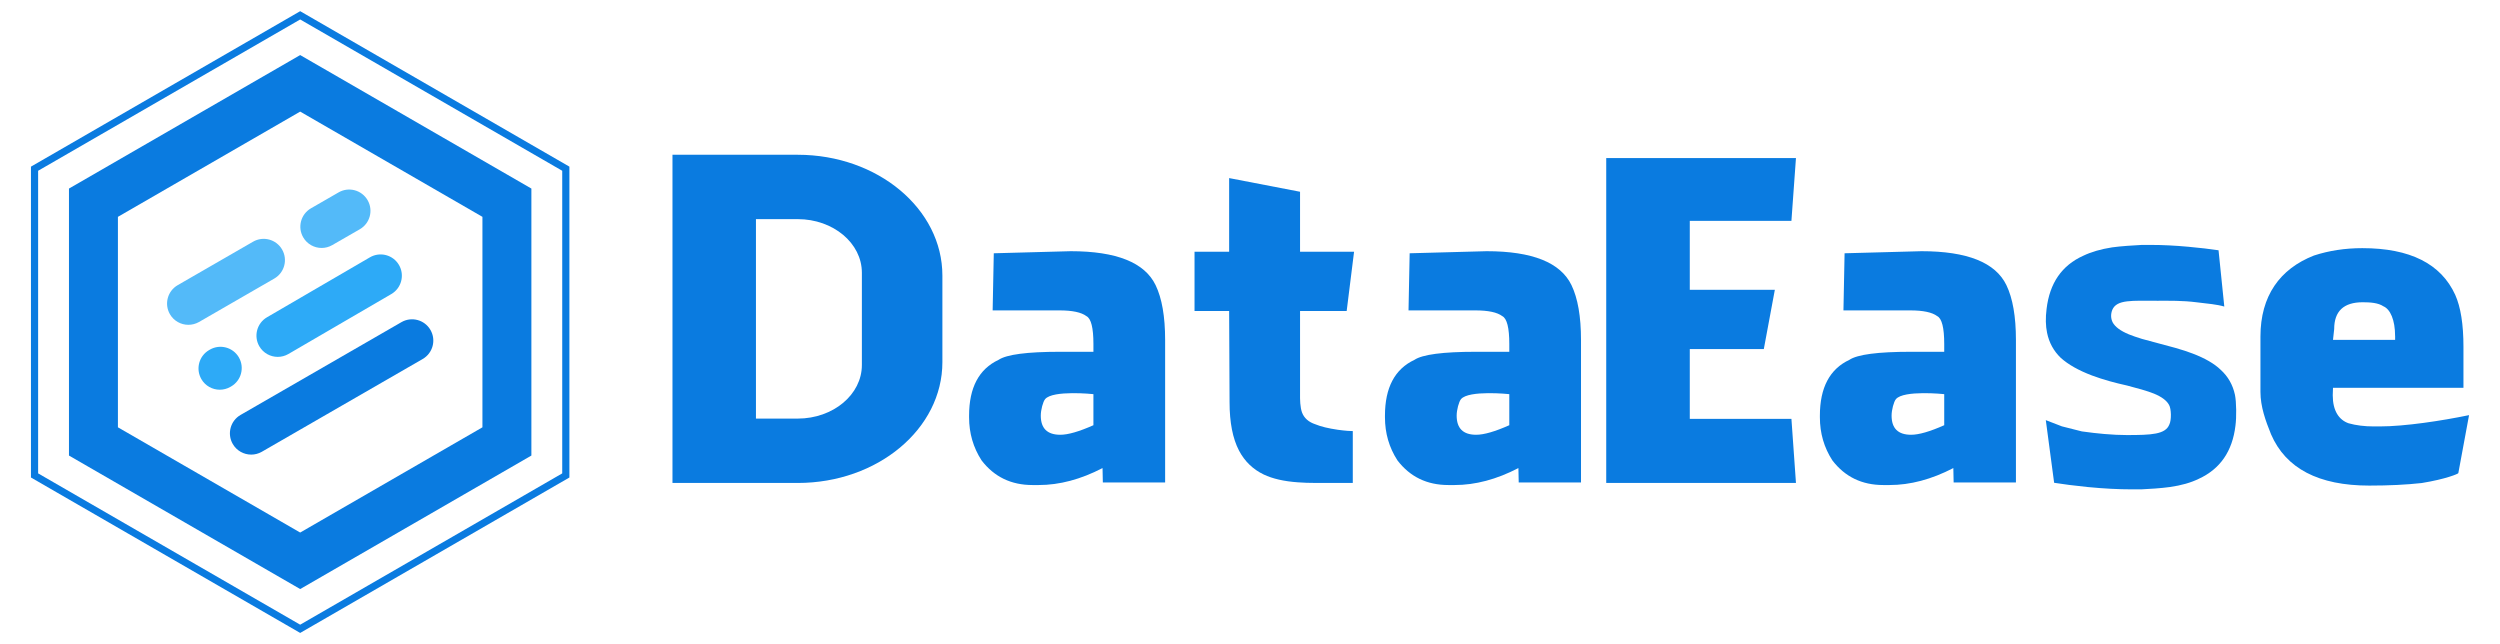 <?xml version="1.0" encoding="utf-8"?>
<!-- Generator: Adobe Illustrator 23.0.0, SVG Export Plug-In . SVG Version: 6.00 Build 0)  -->
<svg version="1.1" id="图层_1" xmlns="http://www.w3.org/2000/svg" xmlns:xlink="http://www.w3.org/1999/xlink" x="0px" y="0px"
	 viewBox="0 0 902.97 232.66" style="enable-background:new 0 0 902.97 232.66;" xml:space="preserve">
<style type="text/css">
	.st0{fill:#0A7BE0;}
	.st1{fill-rule:evenodd;clip-rule:evenodd;fill:#0A7BE0;}
	.st2{fill:#53BAF9;}
	.st3{fill:#2DAAF7;}
</style>
<path id="XMLID_997_" class="st0" d="M108.42,7.03l94.65,54.65v109.3l-94.65,54.65l-94.65-54.65V61.68L108.42,7.03 M108.42,4.04
	L11.18,60.19v112.28l97.24,56.14l97.24-56.14V60.19L108.42,4.04L108.42,4.04z"/>
<g id="XMLID_963_">
	<path id="XMLID_995_" class="st0" d="M610.32,104.68h30.73l-3.98,21.39h-26.74v25.21h36.71l1.64,23.15h-68.53V57.08h68.53
		l-1.64,22.69h-36.71V104.68z"/>
	<path id="XMLID_992_" class="st0" d="M420.83,122.77v51.5h-22.5l-0.11-5.21c-7.87,4.09-15.56,6.13-23.07,6.13h-2.22
		c-7.72,0-13.85-2.96-18.39-8.89c-3.02-4.65-4.52-9.84-4.52-15.56v-0.61c0-10.12,3.55-16.83,10.65-20.16
		c2.91-1.94,10.3-2.91,22.15-2.91h12.11v-2.84c0-5.82-0.84-9.17-2.53-10.04c-1.84-1.38-5.08-2.07-9.73-2.07h-24.14l0.41-20.63
		l27.79-0.75c16.5,0,26.72,4.09,30.66,12.26C419.68,107.74,420.83,114.34,420.83,122.77z M377.49,144.16
		c-0.77,0.91-1.57,3.88-1.57,5.97c0,4.6,2.35,6.9,7.05,6.9c2.81,0,6.79-1.15,11.96-3.45v-11.22
		C394.92,142.35,380.28,140.83,377.49,144.16z"/>
	<path id="XMLID_989_" class="st0" d="M571.04,122.77v51.5h-22.5l-0.11-5.21c-7.87,4.09-15.56,6.13-23.07,6.13h-2.22
		c-7.72,0-13.85-2.96-18.39-8.89c-3.02-4.65-4.52-9.84-4.52-15.56v-0.61c0-10.12,3.55-16.83,10.65-20.16
		c2.91-1.94,10.3-2.91,22.15-2.91h12.11v-2.84c0-5.82-0.84-9.17-2.53-10.04c-1.84-1.38-5.08-2.07-9.73-2.07h-24.14l0.41-20.63
		l27.79-0.75c16.5,0,26.72,4.09,30.66,12.26C569.89,107.74,571.04,114.34,571.04,122.77z M527.7,144.16
		c-0.77,0.91-1.57,3.88-1.57,5.97c0,4.6,2.35,6.9,7.05,6.9c2.81,0,6.79-1.15,11.96-3.45v-11.22
		C545.13,142.35,530.5,140.83,527.7,144.16z"/>
	<path id="XMLID_986_" class="st0" d="M728.13,122.77v51.5h-22.5l-0.11-5.21c-7.87,4.09-15.56,6.13-23.07,6.13h-2.22
		c-7.72,0-13.85-2.96-18.39-8.89c-3.02-4.65-4.52-9.84-4.52-15.56v-0.61c0-10.12,3.55-16.83,10.65-20.16
		c2.91-1.94,10.3-2.91,22.15-2.91h12.11v-2.84c0-5.82-0.84-9.17-2.53-10.04c-1.84-1.38-5.08-2.07-9.73-2.07h-24.14l0.41-20.63
		l27.79-0.75c16.5,0,26.72,4.09,30.66,12.26C726.98,107.74,728.13,114.34,728.13,122.77z M684.79,144.16
		c-0.77,0.91-1.57,3.88-1.57,5.97c0,4.6,2.35,6.9,7.05,6.9c2.81,0,6.79-1.15,11.96-3.45v-11.22
		C702.22,142.35,687.59,140.83,684.79,144.16z"/>
	<g id="XMLID_983_">
		<path id="XMLID_984_" class="st0" d="M488.61,174.44h-13.03c-2.64,0-4.9-0.08-6.78-0.23c-5.03-0.35-9.15-1.3-12.35-2.82
			c-3.91-1.88-6.88-4.75-8.92-8.61c-2.29-4.37-3.43-10.21-3.43-17.53l-0.15-32.92h-12.5V90.92h12.5v-26.6l25.61,4.94v21.67h19.51
			l-2.67,21.41h-16.84v31.47c0,0.71,0.03,1.32,0.08,1.83c0.1,1.32,0.31,2.41,0.61,3.28c0.76,2.08,2.39,3.53,4.88,4.34
			c1.93,0.81,4.65,1.47,8.15,1.98c0.61,0.1,1.24,0.18,1.9,0.23c0.56,0.05,1.09,0.1,1.6,0.15l1.83,0.08V174.44z"/>
	</g>
	<path id="XMLID_980_" class="st0" d="M889.77,125.26v14.8h-47.12l-0.09,2.69c0,5.65,2.25,8.91,5.71,10.13
		c2.7,0.76,5.75,1.14,9.16,1.14h2.06c9.16,0,22.54-2.06,32.15-4.05h0.15l-3.87,20.91c0,0.25-4.5,2.17-13.25,3.59
		c-5.49,0.61-11.8,0.92-18.92,0.92c-18.31,0-30.14-6.18-35.48-18.54c-1.98-4.88-3.82-9.97-3.82-15.31v-19.99
		c0-14.65,6.99-24.42,19.31-29.25c5.44-1.78,11.27-2.67,17.47-2.67c17.24,0,28.43,5.62,33.57,16.86
		C888.78,110.92,889.77,117.17,889.77,125.26z M865.08,121.37c0-5.8-1.73-9.68-4.22-10.74c-1.88-1.27-4.79-1.46-7.48-1.46
		c-6.87,0-10.3,3.23-10.3,9.69l-0.43,3.89h22.44V121.37z"/>
	<g id="XMLID_966_">
		<g id="XMLID_65_">
			<path id="XMLID_66_" class="st1" d="M288.16,55.9h-45.27v118.54h45.27c28.84-0.01,52.22-19.54,52.22-43.63V99.54
				C340.39,75.44,317,55.92,288.16,55.9z M311.3,131.83c0,10.69-10.35,19.34-23.14,19.36h-15.12V79.15h15.12
				c12.79,0.01,23.14,8.68,23.14,19.36V131.83z"/>
		</g>
	</g>
	<path id="XMLID_964_" class="st0" d="M769.93,176.75c-4.8,0-10.07-0.28-15.8-0.83c-2.2-0.22-4.45-0.48-6.77-0.77l-5.43-0.77
		l-3.01-22.63l5.83,2.25l7.19,1.82c2.85,0.4,5.53,0.71,8.05,0.93c3.01,0.26,5.74,0.39,8.18,0.39c8.87,0,13.99-0.21,15.38-3.84
		c0.77-1.5,0.73-5.62-0.12-7.05c-0.85-1.58-2.67-2.93-5.43-4.07c-1.18-0.48-2.67-0.97-4.45-1.49l-5.25-1.43
		c-2.32-0.51-4.39-1.03-6.22-1.54c-2.36-0.66-4.52-1.36-6.47-2.09c-4.84-1.83-8.6-3.96-11.29-6.38c-2.56-2.46-4.21-5.47-4.94-9.03
		c-0.53-2.53-0.59-5.41-0.18-8.64c1.1-9.32,5.51-15.72,13.24-19.2c2.89-1.39,6.37-2.4,10.43-3.03c1.59-0.22,3.4-0.4,5.43-0.55
		l5.25-0.33h3.54c4.03,0,8.46,0.22,13.3,0.66l5.92,0.61l5,0.66l2.08,20.33c-2.59-0.77-5.97-1.06-10-1.54
		c-5.17-0.66-9.91-0.55-14.1-0.55c-9.27,0-14.73-0.51-16.35,3.27c-0.61,1.58-0.57,3.08,0.12,4.51c0.89,1.65,2.85,3.1,5.86,4.35
		c1.26,0.51,2.85,1.06,4.76,1.65l12.08,3.25c2.32,0.66,4.39,1.34,6.22,2.04c4.43,1.69,7.79,3.63,10.07,5.83
		c2.69,2.42,4.41,5.45,5.19,9.08c0.53,2.61,0.59,8.07,0.18,11.12c-1.1,9.25-5.51,15.65-13.24,19.2c-2.85,1.4-6.33,2.39-10.43,2.97
		c-1.59,0.22-3.4,0.4-5.43,0.55l-4.7,0.28H769.93z"/>
</g>
<path id="XMLID_960_" class="st0" d="M108.42,40.31l65.83,38.01v76.02l-65.83,38.01l-65.83-38.01V78.32L108.42,40.31 M108.42,19.89
	L24.91,68.11v96.43l83.51,48.22l83.51-48.22V68.11L108.42,19.89L108.42,19.89z"/>
<g id="XMLID_958_">
	<path id="XMLID_959_" class="st2" d="M68.03,117.32c-2.65,0-5.24-1.38-6.66-3.84c-2.12-3.67-0.86-8.37,2.82-10.49L91.4,87.3
		c3.67-2.12,8.37-0.86,10.49,2.82s0.86,8.37-2.82,10.49l-27.21,15.7C70.65,116.99,69.33,117.32,68.03,117.32z"/>
</g>
<g id="XMLID_956_">
	<path id="XMLID_957_" class="st2" d="M116.17,89.56c-2.65,0-5.24-1.38-6.66-3.84c-2.12-3.67-0.86-8.37,2.82-10.49l9.96-5.74
		c3.67-2.12,8.37-0.86,10.49,2.82c2.12,3.67,0.86,8.37-2.82,10.49L120,88.53C118.79,89.23,117.47,89.56,116.17,89.56z"/>
</g>
<g id="XMLID_875_">
	<path id="XMLID_876_" class="st3" d="M79.38,140.76c-2.65,0-5.23-1.37-6.65-3.83c-2.12-3.67-0.87-8.37,2.8-10.49l0.26-0.15
		c3.67-2.12,8.37-0.87,10.49,2.8c2.12,3.67,0.87,8.37-2.8,10.49l-0.26,0.15C82.01,140.43,80.69,140.76,79.38,140.76z"/>
</g>
<g id="XMLID_780_">
	<path id="XMLID_874_" class="st3" d="M100.31,128.9c-2.64,0-5.22-1.37-6.64-3.81c-2.13-3.66-0.89-8.37,2.77-10.5l37.17-21.65
		c3.66-2.13,8.36-0.9,10.5,2.77c2.13,3.66,0.89,8.37-2.77,10.5l-37.17,21.65C102.95,128.57,101.62,128.9,100.31,128.9z"/>
</g>
<g id="XMLID_778_">
	<path id="XMLID_779_" class="st0" d="M90.73,164.2c-2.65,0-5.24-1.38-6.66-3.84c-2.12-3.67-0.86-8.37,2.82-10.49l58.1-33.51
		c3.67-2.12,8.37-0.86,10.49,2.82c2.12,3.67,0.86,8.37-2.82,10.49l-58.1,33.51C93.35,163.87,92.03,164.2,90.73,164.2z"/>
</g>
</svg>
